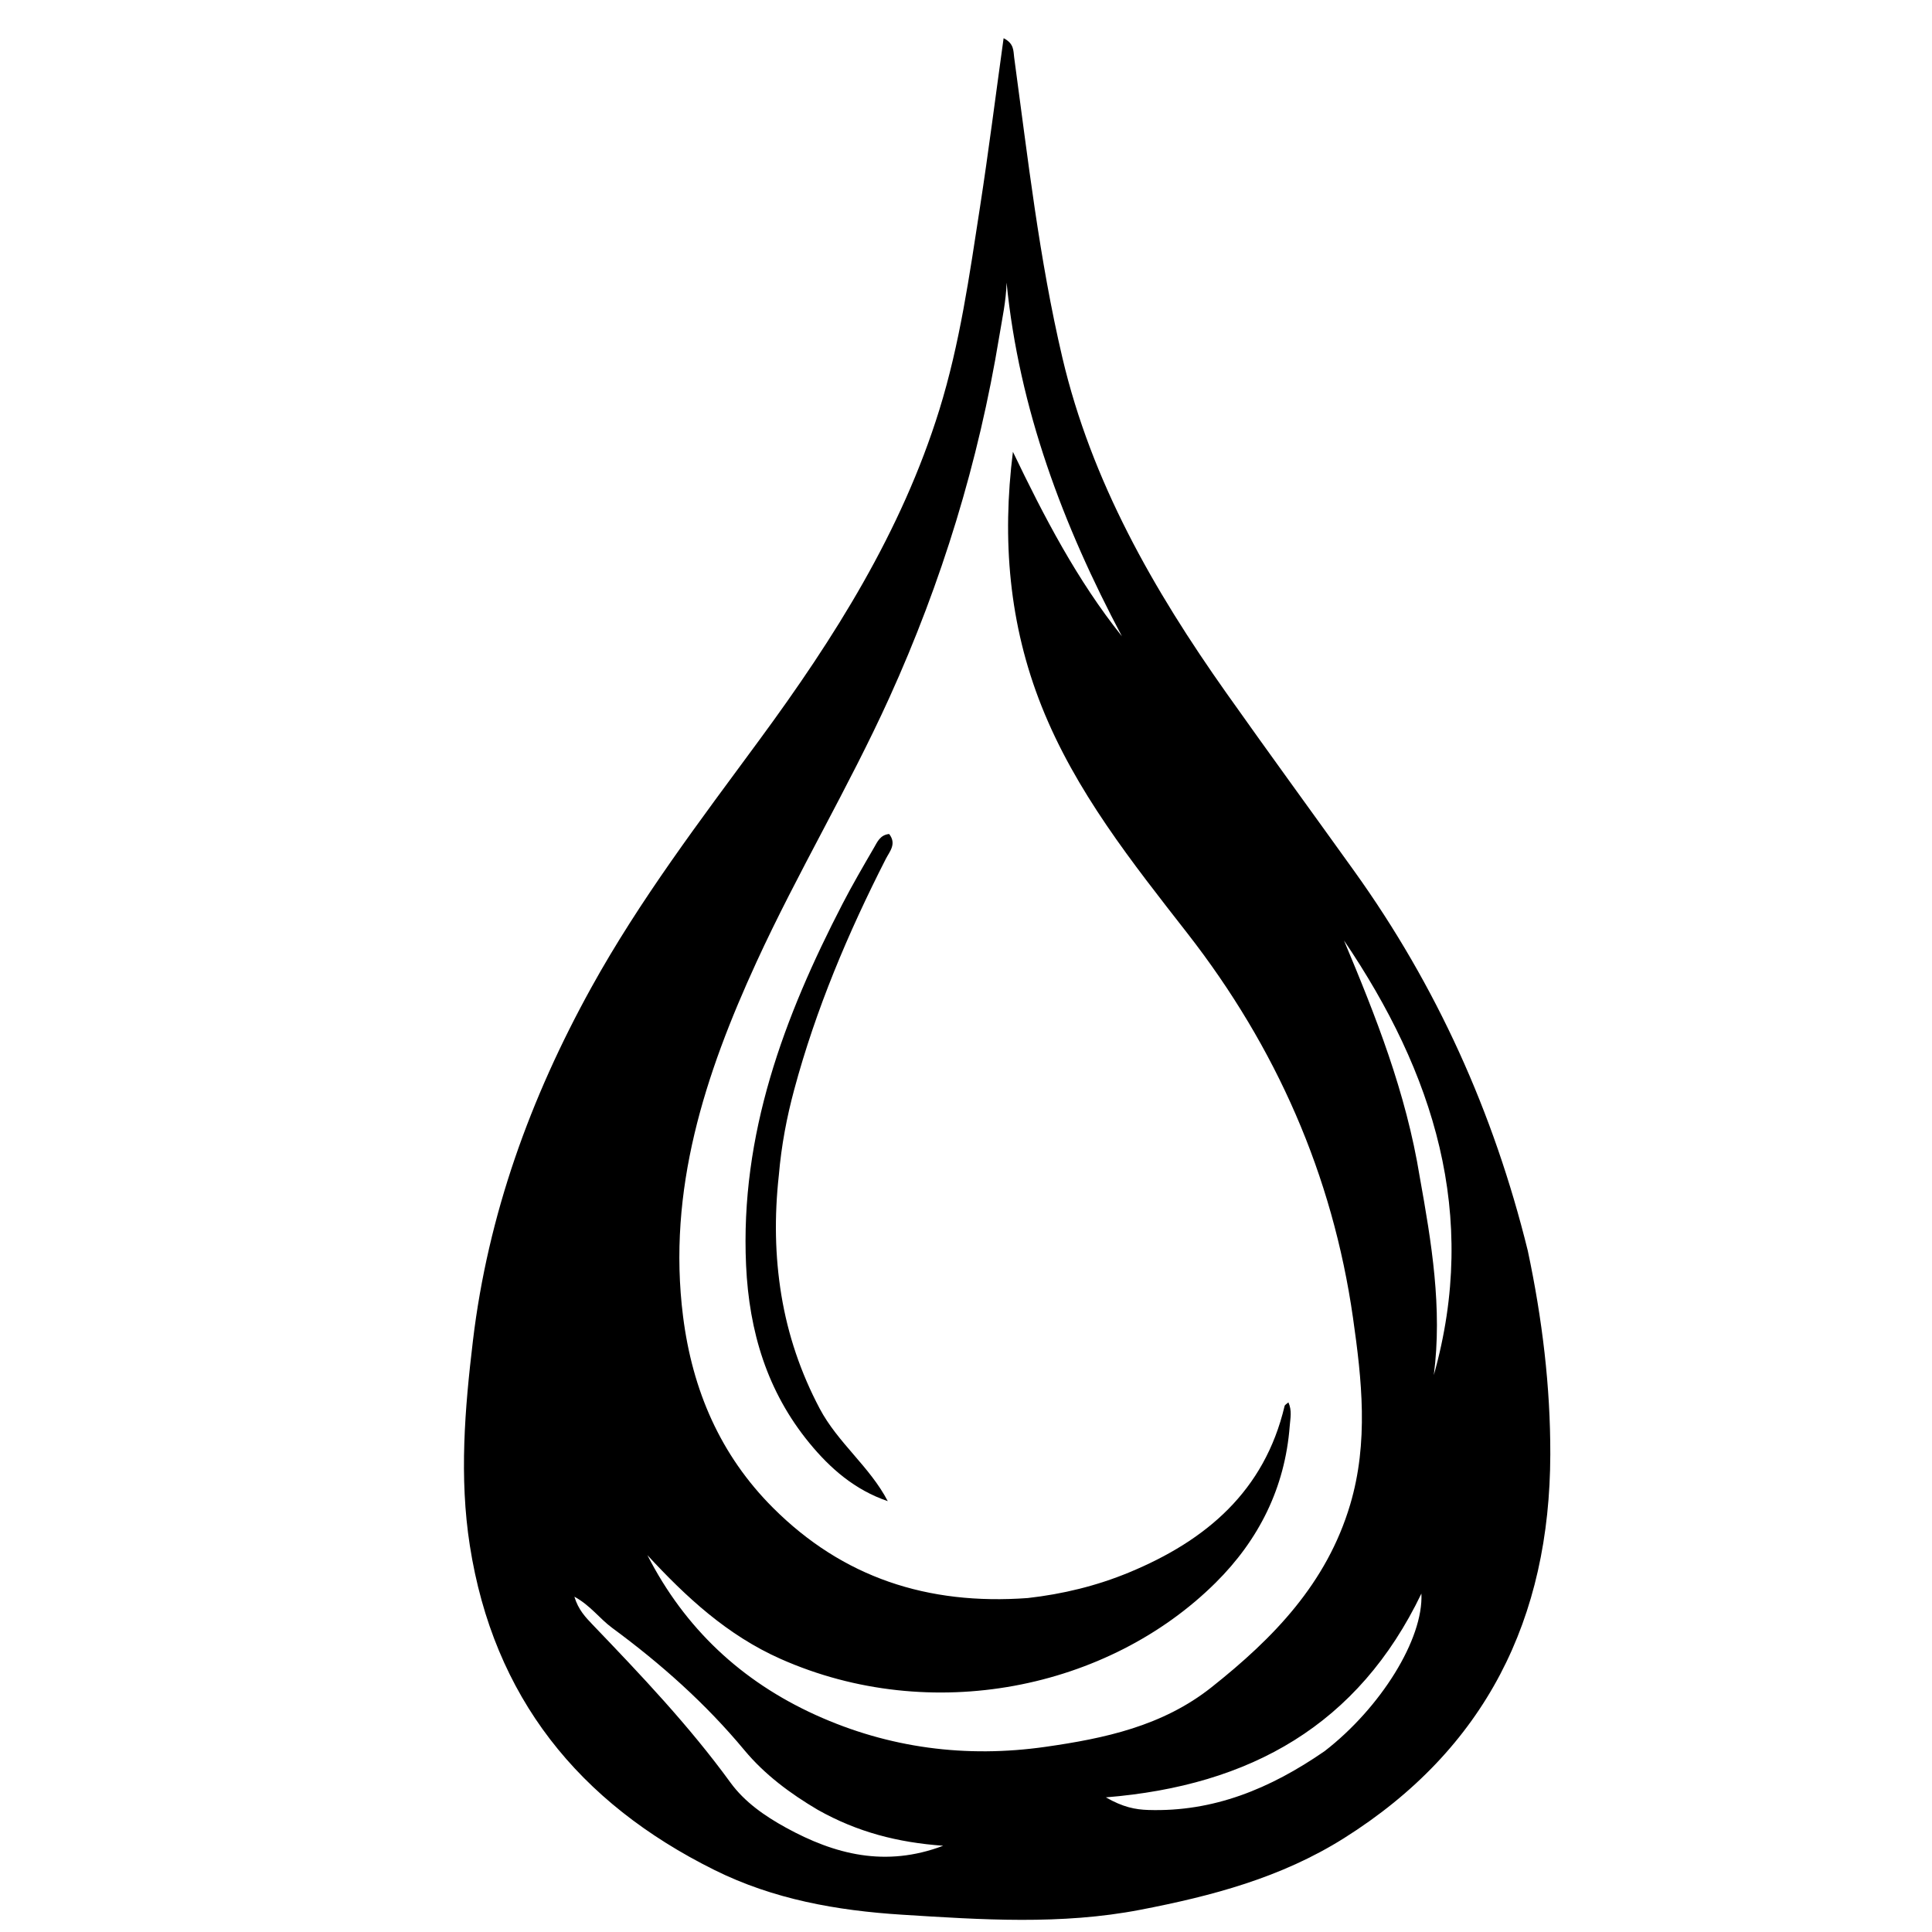 <svg version="1.1" id="Layer_1" xmlns="http://www.w3.org/2000/svg" xmlns:xlink="http://www.w3.org/1999/xlink" x="0px" y="0px"
	 width="100%" viewBox="0 0 496 496" enable-background="new 0 0 496 496" xml:space="preserve">
<path fill="#000000" opacity="1" stroke="none" 
	d="
M392.229,321.097 
	C395.95,338.62 398.047,356 398.007,373.401 
	C397.912,415.454 381.476,448.989 345.037,471.915 
	C328.855,482.096 311.041,486.772 292.709,490.305 
	C272.419,494.216 252.006,492.848 231.574,491.558 
	C214.822,490.499 198.594,487.618 183.433,480.09 
	C148.606,462.798 126.696,435.717 120.619,396.785 
	C117.879,379.235 119.321,361.734 121.414,344.203 
	C125.28,311.841 136.157,281.855 151.811,253.527 
	C164.246,231.025 179.793,210.575 194.993,189.914 
	C214.212,163.789 231.423,136.554 241.146,105.249 
	C246.431,88.231 248.897,70.634 251.603,53.103 
	C253.797,38.893 255.599,24.621 257.654,9.81 
	C260.385,11.187 260.136,13.04 260.365,14.731 
	C263.871,40.521 266.777,66.427 272.737,91.802 
	C280.212,123.623 296.133,151.443 314.793,177.842 
	C325.654,193.207 336.754,208.403 347.715,223.697 
	C368.815,253.141 383.46,285.549 392.229,321.097 
M263.869,410.262 
	C272.834,409.25 281.515,407.145 289.87,403.688 
	C309.659,395.499 324.616,382.825 329.789,360.977 
	C329.87,360.638 330.373,360.399 330.769,360.028 
	C331.739,362.155 331.258,364.144 331.108,366.108 
	C329.899,381.94 323.183,395.319 312.085,406.331 
	C284.507,433.693 239,443.01 200.416,425.895 
	C186.73,419.824 176.148,410.022 166.206,399.25 
	C175.788,418.018 190.328,431.634 209.416,440.291 
	C228.214,448.816 248.047,451.364 268.38,448.466 
	C283.544,446.305 298.44,443.156 311.032,433.169 
	C326.966,420.531 340.614,406.498 346.627,386.277 
	C351.388,370.265 349.622,354.216 347.354,338.335 
	C342.118,301.677 327.634,268.85 304.819,239.581 
	C290.602,221.342 276.126,203.202 267.422,181.354 
	C259.03,160.286 257.222,138.512 260.045,115.992 
	C268.03,132.631 276.494,148.922 288.035,163.364 
	C272.886,134.804 261.638,105.002 258.418,72.55 
	C258.295,77.266 257.289,81.803 256.533,86.404 
	C251.245,118.584 241.784,149.457 228.311,179.138 
	C217.841,202.203 204.78,223.962 194.219,246.973 
	C180.965,275.853 171.256,305.506 175.362,337.985 
	C177.749,356.866 184.903,373.578 198.509,387.152 
	C216.339,404.94 238.074,412.154 263.869,410.262 
M209.982,464.654 
	C202.915,460.489 196.327,455.604 191.1,449.312 
	C181.142,437.327 169.641,427.11 157.141,417.91 
	C153.939,415.554 151.552,412.134 147.463,409.917 
	C148.458,413.254 150.331,415.208 152.149,417.104 
	C164.571,430.061 176.922,443.054 187.519,457.626 
	C191.161,462.633 196.342,466.226 201.757,469.201 
	C214.293,476.088 227.319,479.469 242.139,473.859 
	C230.497,473.018 220.172,470.379 209.982,464.654 
M340.073,449.565 
	C354.433,438.458 365.473,420.8 364.915,409.114 
	C348.735,442.778 321.113,458.419 283.909,461.434 
	C288.317,463.963 291.462,464.566 294.795,464.672 
	C311.485,465.204 326.038,459.26 340.073,449.565 
M364.495,302.182 
	C367.517,319.011 370.328,335.855 368.099,353.027 
	C379.714,311.827 368.073,275.437 345.041,241.442 
	C353.159,260.83 360.958,280.367 364.495,302.182 
z"/>
<path fill="#000000" opacity="1" stroke="none" 
	d="
M199.948,301.733 
	C198.782,312.313 198.95,322.458 200.598,332.489 
	C202.275,342.696 205.556,352.393 210.441,361.629 
	C215.091,370.42 223.304,376.539 227.914,385.389 
	C219.453,382.506 213.149,376.997 207.786,370.46 
	C196.939,357.24 192.317,341.831 191.539,324.846 
	C189.999,291.23 201.247,261.152 216.302,232.043 
	C218.823,227.168 221.593,222.419 224.352,217.672 
	C225.219,216.179 225.951,214.336 228.272,214.112 
	C230.258,216.658 228.381,218.608 227.415,220.502 
	C217.72,239.52 209.448,259.099 203.892,279.752 
	C201.992,286.814 200.613,293.983 199.948,301.733 
z"/>
</svg>
